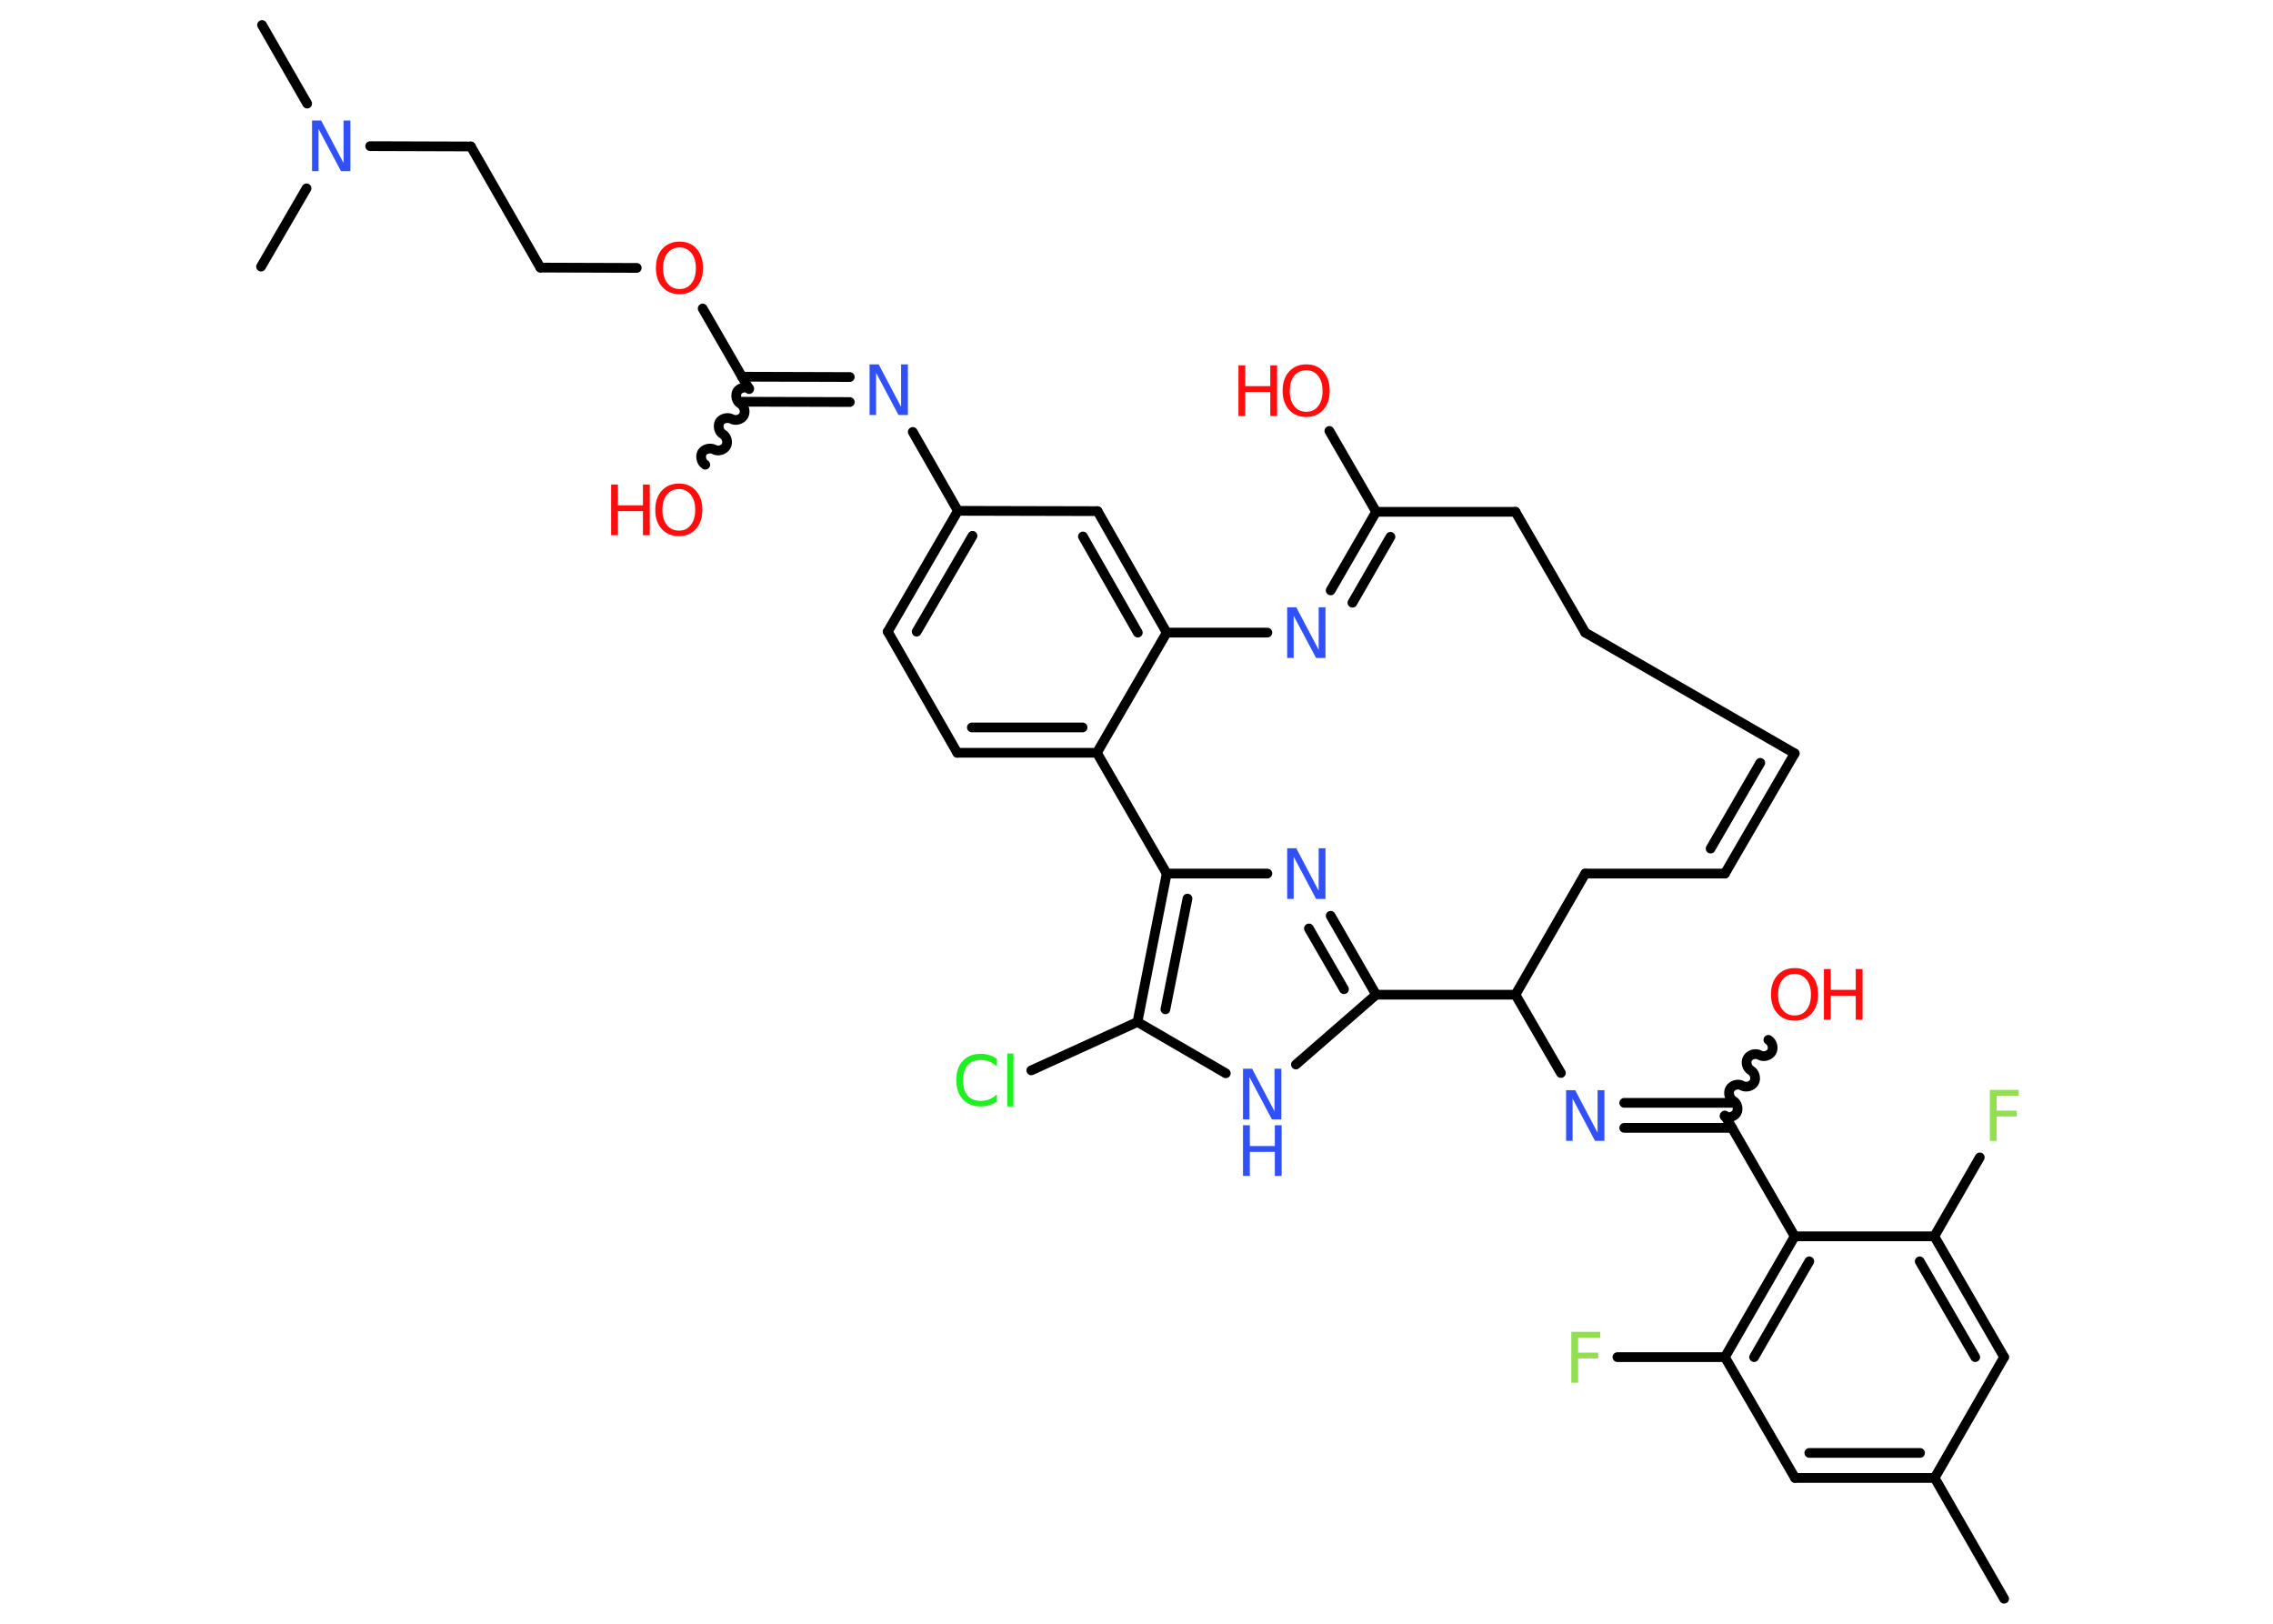 <?xml version='1.0' encoding='UTF-8'?>
<!DOCTYPE svg PUBLIC "-//W3C//DTD SVG 1.1//EN" "http://www.w3.org/Graphics/SVG/1.1/DTD/svg11.dtd">
<svg version='1.2' xmlns='http://www.w3.org/2000/svg' xmlns:xlink='http://www.w3.org/1999/xlink' width='70.0mm' height='50.0mm' viewBox='0 0 70.0 50.0'>
  <desc>Generated by the Chemistry Development Kit (http://github.com/cdk)</desc>
  <g stroke-linecap='round' stroke-linejoin='round' stroke='#000000' stroke-width='.3' fill='#FF0D0D'>
    <rect x='.0' y='.0' width='70.0' height='50.0' fill='#FFFFFF' stroke='none'/>
    <g id='mol1' class='mol'>
      <line id='mol1bnd1' class='bond' x1='61.72' y1='49.23' x2='59.58' y2='45.51'/>
      <g id='mol1bnd2' class='bond'>
        <line x1='55.28' y1='45.51' x2='59.58' y2='45.51'/>
        <line x1='55.72' y1='44.74' x2='59.13' y2='44.74'/>
      </g>
      <line id='mol1bnd3' class='bond' x1='55.28' y1='45.51' x2='53.12' y2='41.79'/>
      <line id='mol1bnd4' class='bond' x1='53.12' y1='41.79' x2='49.81' y2='41.79'/>
      <g id='mol1bnd5' class='bond'>
        <line x1='55.27' y1='38.07' x2='53.12' y2='41.79'/>
        <line x1='55.72' y1='38.84' x2='54.02' y2='41.79'/>
      </g>
      <line id='mol1bnd6' class='bond' x1='55.27' y1='38.07' x2='53.12' y2='34.35'/>
      <path id='mol1bnd7' class='bond' d='M54.46 32.02c.12 .07 .17 .25 .1 .37c-.07 .12 -.25 .17 -.37 .1c-.12 -.07 -.3 -.02 -.37 .1c-.07 .12 -.02 .3 .1 .37c.12 .07 .17 .25 .1 .37c-.07 .12 -.25 .17 -.37 .1c-.12 -.07 -.3 -.02 -.37 .1c-.07 .12 -.02 .3 .1 .37c.12 .07 .17 .25 .1 .37c-.07 .12 -.25 .17 -.37 .1' fill='none' stroke='#000000' stroke-width='.3'/>
      <g id='mol1bnd8' class='bond'>
        <line x1='53.34' y1='34.73' x2='50.02' y2='34.73'/>
        <line x1='53.34' y1='33.96' x2='50.02' y2='33.96'/>
      </g>
      <line id='mol1bnd9' class='bond' x1='48.07' y1='33.04' x2='46.67' y2='30.63'/>
      <line id='mol1bnd10' class='bond' x1='46.67' y1='30.63' x2='48.82' y2='26.9'/>
      <line id='mol1bnd11' class='bond' x1='48.82' y1='26.9' x2='53.12' y2='26.9'/>
      <g id='mol1bnd12' class='bond'>
        <line x1='53.12' y1='26.9' x2='55.27' y2='23.2'/>
        <line x1='52.68' y1='26.13' x2='54.21' y2='23.49'/>
      </g>
      <line id='mol1bnd13' class='bond' x1='55.27' y1='23.2' x2='48.82' y2='19.48'/>
      <line id='mol1bnd14' class='bond' x1='48.82' y1='19.48' x2='46.67' y2='15.76'/>
      <line id='mol1bnd15' class='bond' x1='46.67' y1='15.76' x2='42.38' y2='15.76'/>
      <line id='mol1bnd16' class='bond' x1='42.38' y1='15.76' x2='40.94' y2='13.27'/>
      <g id='mol1bnd17' class='bond'>
        <line x1='42.38' y1='15.76' x2='40.98' y2='18.18'/>
        <line x1='42.82' y1='16.53' x2='41.65' y2='18.56'/>
      </g>
      <line id='mol1bnd18' class='bond' x1='39.03' y1='19.48' x2='35.93' y2='19.48'/>
      <g id='mol1bnd19' class='bond'>
        <line x1='35.93' y1='19.48' x2='33.8' y2='15.74'/>
        <line x1='35.04' y1='19.48' x2='33.35' y2='16.52'/>
      </g>
      <line id='mol1bnd20' class='bond' x1='33.8' y1='15.74' x2='29.5' y2='15.73'/>
      <line id='mol1bnd21' class='bond' x1='29.5' y1='15.73' x2='28.11' y2='13.3'/>
      <g id='mol1bnd22' class='bond'>
        <line x1='26.17' y1='12.38' x2='22.84' y2='12.37'/>
        <line x1='26.17' y1='11.61' x2='22.85' y2='11.6'/>
      </g>
      <path id='mol1bnd23' class='bond' d='M21.72 14.31c-.12 -.07 -.16 -.25 -.1 -.37c.07 -.12 .25 -.16 .37 -.1c.12 .07 .3 .02 .37 -.1c.07 -.12 .02 -.3 -.1 -.37c-.12 -.07 -.16 -.25 -.1 -.37c.07 -.12 .25 -.16 .37 -.1c.12 .07 .3 .02 .37 -.1c.07 -.12 .02 -.3 -.1 -.37c-.12 -.07 -.16 -.25 -.1 -.37c.07 -.12 .25 -.16 .37 -.1' fill='none' stroke='#000000' stroke-width='.3'/>
      <line id='mol1bnd24' class='bond' x1='23.07' y1='11.98' x2='21.64' y2='9.5'/>
      <line id='mol1bnd25' class='bond' x1='19.61' y1='8.25' x2='16.64' y2='8.24'/>
      <line id='mol1bnd26' class='bond' x1='16.64' y1='8.24' x2='14.5' y2='4.51'/>
      <line id='mol1bnd27' class='bond' x1='14.5' y1='4.51' x2='11.4' y2='4.5'/>
      <line id='mol1bnd28' class='bond' x1='9.46' y1='3.19' x2='8.07' y2='.77'/>
      <line id='mol1bnd29' class='bond' x1='9.44' y1='5.8' x2='8.04' y2='8.21'/>
      <g id='mol1bnd30' class='bond'>
        <line x1='29.5' y1='15.73' x2='27.34' y2='19.45'/>
        <line x1='29.95' y1='16.5' x2='28.23' y2='19.45'/>
      </g>
      <line id='mol1bnd31' class='bond' x1='27.34' y1='19.45' x2='29.48' y2='23.18'/>
      <g id='mol1bnd32' class='bond'>
        <line x1='29.48' y1='23.18' x2='33.78' y2='23.18'/>
        <line x1='29.93' y1='22.4' x2='33.34' y2='22.4'/>
      </g>
      <line id='mol1bnd33' class='bond' x1='35.93' y1='19.48' x2='33.78' y2='23.18'/>
      <line id='mol1bnd34' class='bond' x1='33.78' y1='23.18' x2='35.93' y2='26.9'/>
      <line id='mol1bnd35' class='bond' x1='35.93' y1='26.9' x2='39.03' y2='26.9'/>
      <g id='mol1bnd36' class='bond'>
        <line x1='42.38' y1='30.63' x2='40.98' y2='28.2'/>
        <line x1='41.39' y1='30.46' x2='40.31' y2='28.59'/>
      </g>
      <line id='mol1bnd37' class='bond' x1='46.67' y1='30.63' x2='42.38' y2='30.63'/>
      <line id='mol1bnd38' class='bond' x1='42.38' y1='30.63' x2='39.91' y2='32.78'/>
      <line id='mol1bnd39' class='bond' x1='37.75' y1='33.05' x2='35.03' y2='31.47'/>
      <g id='mol1bnd40' class='bond'>
        <line x1='35.93' y1='26.9' x2='35.03' y2='31.47'/>
        <line x1='36.57' y1='27.67' x2='35.89' y2='31.08'/>
      </g>
      <line id='mol1bnd41' class='bond' x1='35.03' y1='31.47' x2='31.76' y2='32.96'/>
      <line id='mol1bnd42' class='bond' x1='55.27' y1='38.07' x2='59.57' y2='38.07'/>
      <line id='mol1bnd43' class='bond' x1='59.57' y1='38.07' x2='60.97' y2='35.64'/>
      <g id='mol1bnd44' class='bond'>
        <line x1='61.72' y1='41.79' x2='59.57' y2='38.07'/>
        <line x1='60.83' y1='41.79' x2='59.12' y2='38.84'/>
      </g>
      <line id='mol1bnd45' class='bond' x1='59.58' y1='45.51' x2='61.72' y2='41.79'/>
      <path id='mol1atm5' class='atom' d='M48.38 41.01h.9v.18h-.68v.46h.62v.18h-.62v.75h-.21v-1.56z' stroke='none' fill='#90E050'/>
      <g id='mol1atm8' class='atom'>
        <path d='M55.27 29.99q-.23 .0 -.37 .17q-.14 .17 -.14 .47q.0 .3 .14 .47q.14 .17 .37 .17q.23 .0 .36 -.17q.14 -.17 .14 -.47q.0 -.3 -.14 -.47q-.14 -.17 -.36 -.17zM55.27 29.81q.33 .0 .52 .22q.2 .22 .2 .59q.0 .37 -.2 .59q-.2 .22 -.52 .22q-.33 .0 -.53 -.22q-.2 -.22 -.2 -.59q.0 -.37 .2 -.59q.2 -.22 .53 -.22z' stroke='none'/>
        <path d='M56.17 29.84h.21v.64h.77v-.64h.21v1.56h-.21v-.74h-.77v.74h-.21v-1.56z' stroke='none'/>
      </g>
      <path id='mol1atm9' class='atom' d='M48.23 33.57h.28l.69 1.31v-1.31h.21v1.56h-.29l-.69 -1.3v1.3h-.2v-1.56z' stroke='none' fill='#3050F8'/>
      <g id='mol1atm17' class='atom'>
        <path d='M40.23 11.4q-.23 .0 -.37 .17q-.14 .17 -.14 .47q.0 .3 .14 .47q.14 .17 .37 .17q.23 .0 .36 -.17q.14 -.17 .14 -.47q.0 -.3 -.14 -.47q-.14 -.17 -.36 -.17zM40.23 11.22q.33 .0 .52 .22q.2 .22 .2 .59q.0 .37 -.2 .59q-.2 .22 -.52 .22q-.33 .0 -.53 -.22q-.2 -.22 -.2 -.59q.0 -.37 .2 -.59q.2 -.22 .53 -.22z' stroke='none'/>
        <path d='M38.14 11.25h.21v.64h.77v-.64h.21v1.56h-.21v-.74h-.77v.74h-.21v-1.56z' stroke='none'/>
      </g>
      <path id='mol1atm18' class='atom' d='M39.64 18.7h.28l.69 1.31v-1.31h.21v1.56h-.29l-.69 -1.3v1.3h-.2v-1.56z' stroke='none' fill='#3050F8'/>
      <path id='mol1atm22' class='atom' d='M26.78 11.22h.28l.69 1.31v-1.31h.21v1.56h-.29l-.69 -1.3v1.3h-.2v-1.56z' stroke='none' fill='#3050F8'/>
      <g id='mol1atm24' class='atom'>
        <path d='M20.91 15.06q-.23 .0 -.37 .17q-.14 .17 -.14 .47q.0 .3 .14 .47q.14 .17 .37 .17q.23 .0 .36 -.17q.14 -.17 .14 -.47q.0 -.3 -.14 -.47q-.14 -.17 -.36 -.17zM20.91 14.89q.33 .0 .52 .22q.2 .22 .2 .59q.0 .37 -.2 .59q-.2 .22 -.52 .22q-.33 .0 -.53 -.22q-.2 -.22 -.2 -.59q.0 -.37 .2 -.59q.2 -.22 .53 -.22z' stroke='none'/>
        <path d='M18.82 14.92h.21v.64h.77v-.64h.21v1.56h-.21v-.74h-.77v.74h-.21v-1.56z' stroke='none'/>
      </g>
      <path id='mol1atm25' class='atom' d='M20.93 7.62q-.23 .0 -.37 .17q-.14 .17 -.14 .47q.0 .3 .14 .47q.14 .17 .37 .17q.23 .0 .36 -.17q.14 -.17 .14 -.47q.0 -.3 -.14 -.47q-.14 -.17 -.36 -.17zM20.93 7.44q.33 .0 .52 .22q.2 .22 .2 .59q.0 .37 -.2 .59q-.2 .22 -.52 .22q-.33 .0 -.53 -.22q-.2 -.22 -.2 -.59q.0 -.37 .2 -.59q.2 -.22 .53 -.22z' stroke='none'/>
      <path id='mol1atm28' class='atom' d='M9.61 3.71h.28l.69 1.31v-1.31h.21v1.56h-.29l-.69 -1.3v1.3h-.2v-1.56z' stroke='none' fill='#3050F8'/>
      <path id='mol1atm35' class='atom' d='M39.64 26.12h.28l.69 1.31v-1.31h.21v1.56h-.29l-.69 -1.3v1.3h-.2v-1.56z' stroke='none' fill='#3050F8'/>
      <g id='mol1atm37' class='atom'>
        <path d='M38.28 32.91h.28l.69 1.31v-1.31h.21v1.56h-.29l-.69 -1.3v1.3h-.2v-1.56z' stroke='none' fill='#3050F8'/>
        <path d='M38.28 34.65h.21v.64h.77v-.64h.21v1.56h-.21v-.74h-.77v.74h-.21v-1.56z' stroke='none' fill='#3050F8'/>
      </g>
      <path id='mol1atm39' class='atom' d='M30.7 32.62v.22q-.11 -.1 -.23 -.15q-.12 -.05 -.26 -.05q-.27 .0 -.41 .16q-.14 .16 -.14 .47q.0 .31 .14 .47q.14 .16 .41 .16q.14 .0 .26 -.05q.12 -.05 .23 -.15v.22q-.11 .08 -.23 .11q-.12 .04 -.26 .04q-.36 .0 -.56 -.22q-.2 -.22 -.2 -.59q.0 -.38 .2 -.59q.2 -.22 .56 -.22q.14 .0 .26 .04q.12 .04 .23 .11zM31.02 32.44h.19v1.63h-.19v-1.63z' stroke='none' fill='#1FF01F'/>
      <path id='mol1atm41' class='atom' d='M61.27 33.56h.9v.18h-.68v.46h.62v.18h-.62v.75h-.21v-1.56z' stroke='none' fill='#90E050'/>
    </g>
  </g>
</svg>
